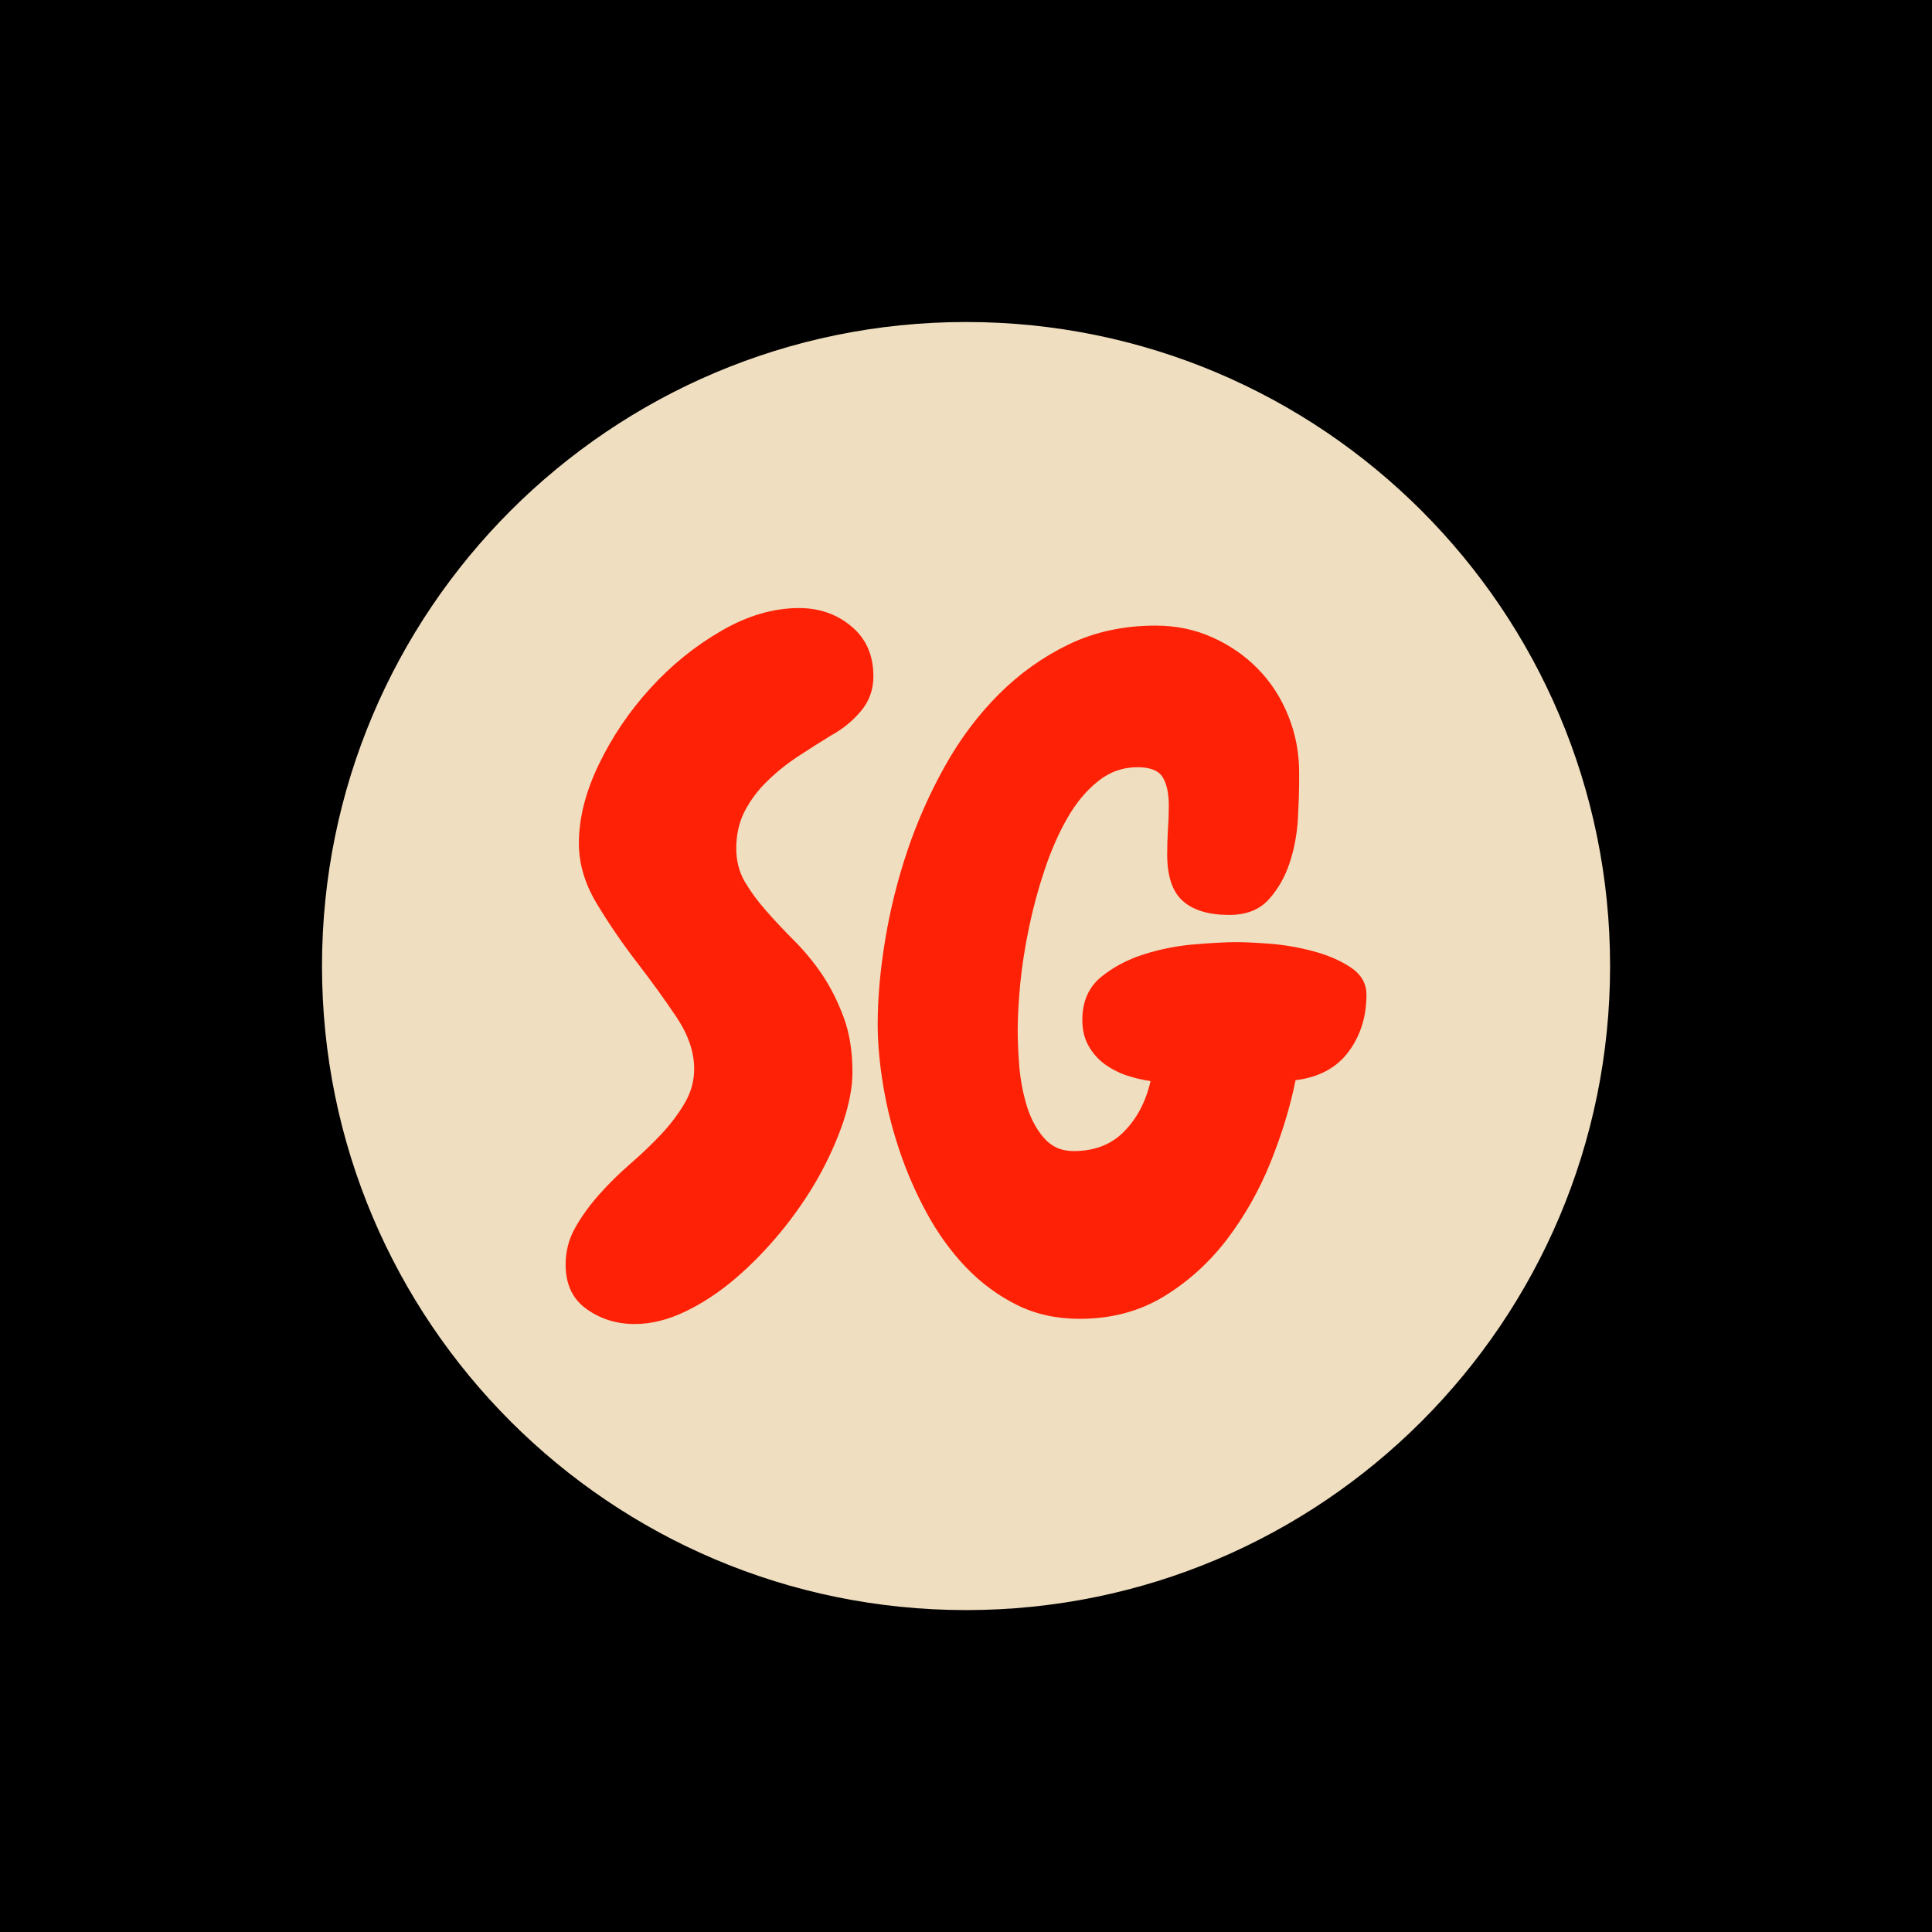 <svg xmlns="http://www.w3.org/2000/svg" version="1.1" xmlns:xlink="http://www.w3.org/1999/xlink" xmlns:svgjs="http://svgjs.dev/svgjs" width="1500" height="1500" viewBox="0 0 1500 1500"><rect width="1500" height="1500" fill="#000000"></rect><g transform="matrix(0.667,0,0,0.667,249.784,249.784)"><svg viewBox="0 0 343 343" data-background-color="#000000" preserveAspectRatio="xMidYMid meet" height="1500" width="1500" xmlns="http://www.w3.org/2000/svg" xmlns:xlink="http://www.w3.org/1999/xlink"><g id="tight-bounds" transform="matrix(1,0,0,1,0.074,0.074)"><svg viewBox="0 0 342.852 342.852" height="342.852" width="342.852"><g><svg></svg></g><g><svg viewBox="0 0 342.852 342.852" height="342.852" width="342.852"><g><path d="M0 171.426c0-94.676 76.75-171.426 171.426-171.426 94.676 0 171.426 76.75 171.426 171.426 0 94.676-76.75 171.426-171.426 171.426-94.676 0-171.426-76.75-171.426-171.426zM171.426 325.664c85.184 0 154.239-69.055 154.238-154.238 0-85.184-69.055-154.239-154.238-154.239-85.184 0-154.239 69.055-154.239 154.239 0 85.184 69.055 154.239 154.239 154.238z" data-fill-palette-color="tertiary" fill="#efdec0" stroke="transparent"></path><ellipse rx="164.569" ry="164.569" cx="171.426" cy="171.426" fill="#efdec0" stroke="transparent" stroke-width="0" fill-opacity="1" data-fill-palette-color="tertiary"></ellipse></g><g transform="matrix(1,0,0,1,64.847,76.133)"><svg viewBox="0 0 213.158 190.586" height="190.586" width="213.158"><g><svg viewBox="0 0 213.158 190.586" height="190.586" width="213.158"><g><svg viewBox="0 0 213.158 190.586" height="190.586" width="213.158"><g><svg viewBox="0 0 213.158 190.586" height="190.586" width="213.158"><g id="textblocktransform"><svg viewBox="0 0 213.158 190.586" height="190.586" width="213.158" id="textblock"><g><svg viewBox="0 0 213.158 190.586" height="190.586" width="213.158"><g transform="matrix(1,0,0,1,0,0)"><svg width="213.158" viewBox="0.24 -38.09 44.73 39.99" height="190.586" data-palette-color="#fe2106"><path d="M17.43-34.28L17.43-34.28Q17.43-33.15 16.72-32.32 16.02-31.49 15.04-30.96L15.04-30.96Q14.16-30.42 13.23-29.81 12.3-29.2 11.52-28.44 10.74-27.69 10.25-26.76 9.77-25.83 9.77-24.66L9.77-24.66Q9.77-23.63 10.25-22.8 10.74-21.97 11.45-21.17 12.16-20.36 13.01-19.51 13.87-18.65 14.58-17.6 15.28-16.55 15.77-15.23 16.26-13.92 16.26-12.16L16.26-12.16Q16.26-10.94 15.75-9.4 15.23-7.86 14.36-6.3 13.48-4.74 12.28-3.27 11.08-1.81 9.74-0.66 8.4 0.49 6.93 1.2 5.47 1.9 4.1 1.9L4.1 1.9Q2.59 1.9 1.42 1.07 0.24 0.24 0.24-1.42L0.24-1.42Q0.24-2.54 0.78-3.49 1.32-4.44 2.1-5.32 2.88-6.2 3.83-7.03 4.79-7.86 5.57-8.69 6.35-9.52 6.88-10.42 7.42-11.33 7.42-12.35L7.42-12.35Q7.42-13.77 6.42-15.26 5.42-16.75 4.2-18.33 2.98-19.92 1.98-21.58 0.98-23.24 0.98-24.95L0.98-24.95Q0.98-27.05 2.1-29.37 3.22-31.69 4.98-33.62 6.74-35.55 8.94-36.82 11.13-38.09 13.28-38.09L13.28-38.09Q14.99-38.09 16.21-37.06 17.43-36.04 17.43-34.28ZM41.01-11.72L41.01-11.72Q40.57-9.52 39.62-7.15 38.67-4.79 37.18-2.83 35.69-0.88 33.64 0.37 31.59 1.61 28.95 1.61L28.95 1.61Q27 1.61 25.44 0.83 23.87 0.05 22.6-1.27 21.34-2.59 20.41-4.3 19.48-6.01 18.87-7.84 18.26-9.67 17.97-11.47 17.67-13.28 17.67-14.84L17.67-14.84Q17.67-17.04 18.09-19.56 18.5-22.07 19.33-24.54 20.16-27 21.43-29.27 22.7-31.54 24.44-33.28 26.17-35.01 28.34-36.06 30.52-37.11 33.2-37.11L33.2-37.11Q34.91-37.11 36.37-36.45 37.84-35.79 38.91-34.69 39.99-33.59 40.6-32.08 41.21-30.57 41.21-28.91L41.21-28.91 41.21-28.47Q41.21-27.59 41.14-26.29 41.06-25 40.67-23.83 40.28-22.66 39.5-21.8 38.72-20.95 37.3-20.95L37.3-20.95Q35.59-20.95 34.71-21.73 33.84-22.51 33.84-24.32L33.84-24.32Q33.84-25 33.88-25.68 33.93-26.37 33.93-27.05L33.93-27.05Q33.93-28.08 33.59-28.64 33.25-29.2 32.18-29.2L32.18-29.2Q30.95-29.2 29.98-28.42 29-27.64 28.27-26.37 27.54-25.1 27-23.49 26.46-21.88 26.12-20.24 25.78-18.6 25.63-17.09 25.49-15.58 25.49-14.5L25.49-14.5Q25.49-13.62 25.58-12.48 25.68-11.33 26-10.28 26.32-9.23 26.95-8.5 27.59-7.76 28.61-7.76L28.61-7.76Q30.37-7.76 31.44-8.86 32.52-9.96 32.91-11.67L32.91-11.67Q32.22-11.77 31.56-11.99 30.91-12.21 30.34-12.62 29.78-13.04 29.44-13.65 29.1-14.26 29.1-15.09L29.1-15.09Q29.1-16.6 30.12-17.46 31.15-18.31 32.54-18.75 33.93-19.19 35.4-19.31 36.86-19.43 37.74-19.43L37.74-19.43Q38.38-19.43 39.6-19.34 40.82-19.24 42.01-18.92 43.21-18.6 44.09-18.02 44.97-17.43 44.97-16.5L44.97-16.5Q44.97-14.65 43.97-13.31 42.97-11.96 41.01-11.72Z" opacity="1" transform="matrix(1,0,0,1,0,0)" fill="#fe2106" class="wordmark-text-0" data-fill-palette-color="quaternary" id="text-0"></path></svg></g></svg></g></svg></g></svg></g><g></g></svg></g></svg></g></svg></g></svg></g><defs></defs></svg><rect width="342.852" height="342.852" fill="none" stroke="none" visibility="hidden"></rect></g></svg></g></svg>
